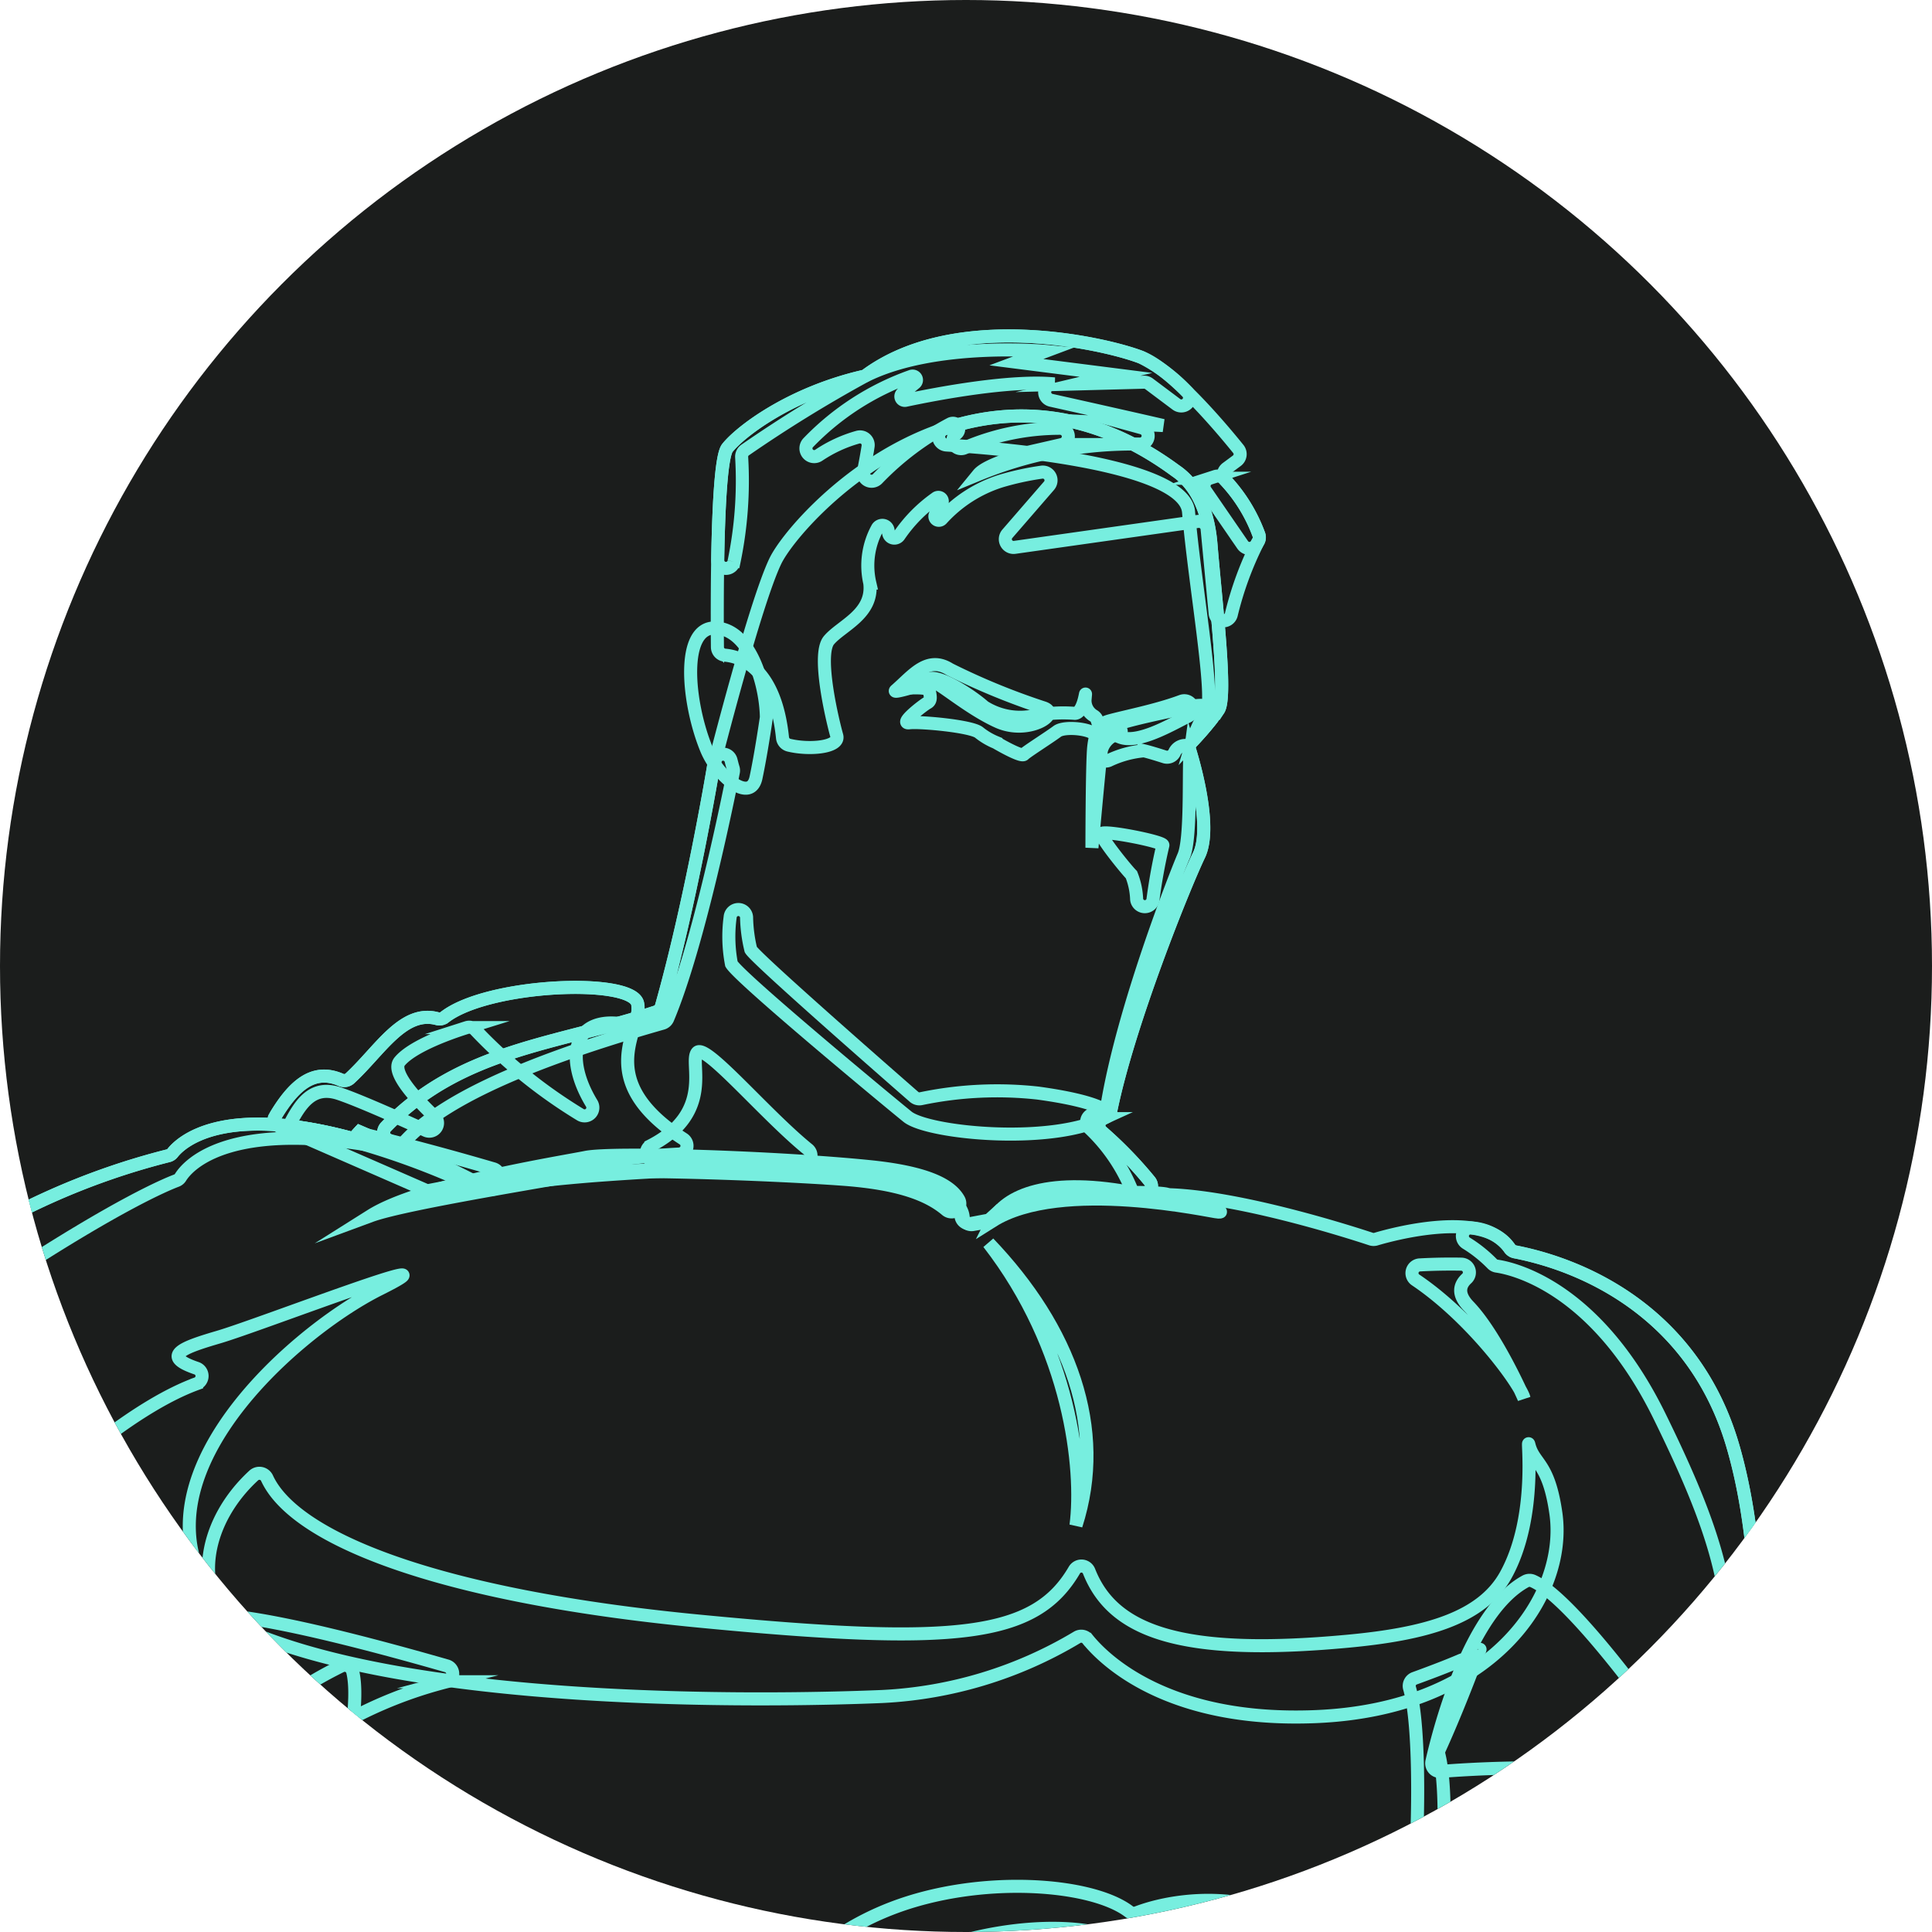 <svg xmlns="http://www.w3.org/2000/svg" xmlns:xlink="http://www.w3.org/1999/xlink" width="148" height="148" viewBox="0 0 148 148">
  <defs>
    <clipPath id="clip-path">
      <circle id="Ellipse_46" data-name="Ellipse 46" cx="74" cy="74" r="74" transform="translate(5395 2017)" fill="#1b1d1c"/>
    </clipPath>
  </defs>
  <g id="Icon_for_mobile" data-name="Icon for mobile" transform="translate(-5395 -2017)">
    <circle id="Ellipse_45" data-name="Ellipse 45" cx="74" cy="74" r="74" transform="translate(5395 2017)" fill="#1b1d1c"/>
    <g id="Mask_Group_10" data-name="Mask Group 10" clip-path="url(#clip-path)">
      <g id="Group_10575" data-name="Group 10575" transform="translate(5364.886 2042.734)">
        <path id="Path_1" data-name="Path 1" d="M583.776,420.955c-.692-11.6-8.134-20.941-8.653-22.326s-.519-12.634-1.384-20.422c-.757-6.816-5.756-11.113-6.993-12.08a.627.627,0,0,1-.243-.554c.193-2.125,1.068-13.6-1.591-22.672-2.9-9.882-10.991-13.725-16.691-14.833a.641.641,0,0,1-.412-.291c-1.964-2.978-9-1.047-10.231-.681a.625.625,0,0,1-.374-.007c-1.371-.454-9.868-3.2-15.429-3.395l-.169-.029c-.7-.281-10.422-.386-13.3,1.948a.611.611,0,0,1-.281.132l-1.324.233a.638.638,0,0,1-.739-.588c-.152-1.592-3.326-5.043-29.183-3.3-5.612.41-7.277.769-7.763.964a.618.618,0,0,1-.515-.013c-1.15-.589-5.167-2.621-8.771-4.169-.161.176-.322.353-.48.538-10.1-2.755-13.244.315-13.849,1.084a.6.6,0,0,1-.341.216,54.975,54.975,0,0,0-17.495,7.871c-8.682,5.995-11.419,17.729-11.871,29.511a.627.627,0,0,1-.252.474c-5.747,4.4-5.59,20.469-4.987,27.161a.6.6,0,0,1-.074.343,8.084,8.084,0,0,0-.615,5.592.621.621,0,0,1-.111.532c-1.041,1.363-6.009,8.529-7.313,22.689-1.334,14.484,2.559,19.037,3.236,19.711a.6.6,0,0,1,.148.23c.592,1.649,6.414,17.791,10.759,26.9a.586.586,0,0,1,.047.141c.57,2.841,1.209,5.473,1.872,7.88h0l0,.013c.063.227.126.449.189.672.041.143.081.286.121.428.064.221.128.438.191.655.04.134.079.267.118.4.066.219.131.438.2.653.035.114.069.227.105.34q.362,1.176.724,2.263c.021.064.043.131.064.2.073.218.146.431.218.643l.087.256c.073.21.145.417.218.622.026.074.052.146.078.22.075.211.149.421.224.626l.029.08q.382,1.05.746,1.985c.018.044.036.091.053.135.071.182.141.359.211.533.023.058.046.114.068.171.069.171.137.341.2.506.015.039.031.076.046.115q.344.839.656,1.557c.008.018.016.037.024.054.062.144.123.281.183.417l.055.124.166.372.056.123.158.348c.006.013.012.024.017.037q.256.556.468.992c.019.039.038.08.057.118l.1.21.056.113.092.184.044.088c.094.185.173.339.236.461.014.027.028.054.041.078l.039.076.036.066.021.041.024.046c.014.027.025.045.025.045s1.459,4.8,2.71,4.8,4.586-1.46,5.211-1.669,8.547-2.293,9.172-3.543c.507-1.012,2.38-1.752,3.074-2a.617.617,0,0,0,.371-.348c.2-.475.623-1.52.933-2.449.351-1.054-1.668-5.814-2.31-7.281a.624.624,0,0,1,.174-.736c.368-.3.986-.8,1.719-1.363.829-.633.786-5.735.428-6.167-.186-.225-.41-.478-.657-.749h0c-.109-.119-.224-.242-.341-.367l-.062-.066c-.1-.111-.211-.222-.321-.336l-.121-.125c-.1-.1-.194-.2-.295-.3l-.119-.121-.314-.318-.115-.115c-.112-.113-.226-.226-.34-.339l-.095-.095-.4-.4-.032-.031c-.679-.669-1.35-1.319-1.92-1.871-.018-.018-.035-.035-.054-.052l-.21-.2-.214-.209-.114-.111-.186-.182-.112-.11-.243-.241c-1.2-1.2-4.022-1.277-9.618-1.467a.633.633,0,0,1-.611-.675c.236-3.017-.43-4.419-2.045-9.63a.63.63,0,0,1,.021-.437c2.549-5.875,6.63-18.955,7.042-27.607.405-8.505-.764-14.256-2.933-19.355a.626.626,0,0,1,.2-.742c5.387-4.223,8.867-13.339,9.987-16.621a.627.627,0,0,1,1.106-.161,66.109,66.109,0,0,0,9.158,10.233c6.331,5.78,14.542,10.217,17.817,13.836a.622.622,0,0,1,.126.6c-1.335,4.382-2.585,15.475-.628,18.858a.644.644,0,0,1,.06.557c-2.311,6.134-3.658,16.844-3.82,18.185a.6.6,0,0,1-.093.257c-.119.185-.371.58-.719,1.141q2.837-.544,5.69-1.008l-.146.652c-1.906.315-3.808.647-5.7,1.013a.624.624,0,0,0-.42.29,86.944,86.944,0,0,0-6.8,13.588c-2.459,6.637-1.7,10.489-1.468,11.369a.612.612,0,0,1-.032.4c-.861,2-7.723,18.142-10.628,30.818a68.44,68.44,0,0,0-1.128,25.666c.282,2.256-.846,6.487-2.82,11.564-1.825,4.692-4.614,11.8-5.026,12.843a.6.6,0,0,1-.155.227,136.807,136.807,0,0,0-9.486,10.622c-7.333,8.743-7.9,13.82-5.642,26.512,2.246,12.638,11.765,4.023,30.78-.785a.632.632,0,0,0,.38-.269c4.075-6.366,4.843-19.212,4.932-21.015a.607.607,0,0,1,.148-.371,34.086,34.086,0,0,0,5.994-10.052.633.633,0,0,1,.279-.34c2.892-1.761,5.733-10.022,6.411-12.1a.625.625,0,0,1,.616-.435,4.872,4.872,0,0,0,2.638-.6c1.41-.847,1.128-3.385,4.795-9.589a114.027,114.027,0,0,0,13.217-31.153.608.608,0,0,1,.146-.268c8.762-9.354,12.99-21.175,13.4-22.353a.6.6,0,0,1,.107-.19c.379-.451,2.178-2.239,4.636,1.107a.655.655,0,0,1,.112.253c3.8,18.834,13.214,35.07,14.019,36.435a.569.569,0,0,1,.074.2A69.914,69.914,0,0,0,527.4,531.72a103.871,103.871,0,0,0,9.4,18.332.618.618,0,0,1,.059.583,17.774,17.774,0,0,0-.995,8.443,40.011,40.011,0,0,0,1.92,8.88.6.6,0,0,1,.031.3,159.887,159.887,0,0,1-3.361,16.2c-2.256,8.462-.847,9.025,5.64,22.846s24.82,3.667,27.641-12.692c2.782-16.133-2.667-25.682-6.335-31.623a.617.617,0,0,1-.055-.525c1.643-4.919-.55-11.329-.9-12.291a.579.579,0,0,1-.034-.255c.052-.638.266-3.575.271-8.439a.627.627,0,0,1,.085-.315c1.672-2.888,3.54-9.3,1.043-33.985a153.271,153.271,0,0,0-3.462-20.215.625.625,0,0,1,.767-.754c2.438.651,5.861,1.216,6.663,1.345a.621.621,0,0,1,.3.138c.559.47,2.774,2.268,3.678,1.966,1.027-.342,3.241-1.023,3.79-3.551a.527.527,0,0,1,.057-.152c2.793-4.891,3.854-20.083,3.936-21.312a.573.573,0,0,1,.027-.145,76.043,76.043,0,0,0,1.879-10.127.348.348,0,0,1,.006-.036C582.047,441.715,584.468,432.545,583.776,420.955Zm-25.386,46.38a6.965,6.965,0,0,0-4.213,2.523.631.631,0,0,1-1.075-.186c-3.073-8.214-6.42-14.577-9.244-17.933a.588.588,0,0,1-.133-.27c-.176-.877-.364-2.265-.553-3.972a.643.643,0,0,0-.387-.523,31.565,31.565,0,0,0-6.285-1.788c0-.186,0-.378.006-.57a44.859,44.859,0,0,1,4.375,1.071q.626.189,1.24.41a.626.626,0,0,0,.837-.65c-.637-6.483-1.248-15.845-1.453-21.035a.593.593,0,0,1,.062-.285c1.535-3.277-.889-15.44-3.36-21.366a.6.6,0,0,1-.011-.44c1.651-4.609,2.185-10.177,2.852-15.911a.629.629,0,0,1,1.209-.161,54.072,54.072,0,0,0,9.536,14.644.621.621,0,0,1,.089.719,24.962,24.962,0,0,0-2.549,12.074c.173,7.788,2.769,16.614,5.712,20.769a60.14,60.14,0,0,0,7.1,7.98.613.613,0,0,1,.191.382,155.749,155.749,0,0,1,1.015,18.127h0c0,.055,0,.11,0,.164a8.165,8.165,0,0,0-4.423,5.718A.605.605,0,0,1,558.39,467.334Z" transform="translate(-402.065 -257.906)" fill="none" stroke="#77eedf" stroke-miterlimit="10" stroke-width="1"/>
        <path id="Path_2" data-name="Path 2" d="M542.182,293.407a.64.64,0,0,1-.745-.585c-.172-1.579-3.3-4.952-28.186-3.076-5.413.44-7.018.806-7.487,1a.632.632,0,0,1-.535-.029c-1.071-.553-4.426-2.264-7.648-3.7a.633.633,0,0,1-.189-1.022c5.777-5.988,13.233-6.329,20.685-8.8a.64.64,0,0,0,.415-.431c2.248-7.975,3.9-17.813,3.992-18.373,0-.018.006-.033.011-.05.157-.618,3.176-12.457,4.723-15.68,1.589-3.31,15.221-18.3,30.663-6.923,1.006.678,2.429,2.2,2.708,5.633.363,4.45,1.244,11.636.582,12.668a22.244,22.244,0,0,1-2.071,2.49.622.622,0,0,0-.141.609c.4,1.307,1.7,5.979.715,8.035-1.139,2.373-5.419,12.947-6.775,19.651a.552.552,0,0,1-.289.385l-.31.161a.571.571,0,0,0-.142.947,31.362,31.362,0,0,1,3.734,3.838.635.635,0,0,1-.466,1.032c-4.328.2-9.243-.318-11.731,1.855a.537.537,0,0,1-.255.128Z" transform="translate(-437.709 -225.412)" fill="none" stroke="#77eedf" stroke-miterlimit="10" stroke-width="1"/>
        <path id="Path_3" data-name="Path 3" d="M541.381,318.009a.629.629,0,0,0,.4-1.116c-3.281-2.657-7.865-8.155-8.488-7.417-.638.757,1.358,4.585-3.546,7.127a.63.63,0,0,0,.272,1.19C534.687,317.918,538.957,317.981,541.381,318.009Z" transform="translate(-449.771 -254.582)" fill="none" stroke="#77eedf" stroke-miterlimit="10" stroke-width="1"/>
        <path id="Path_4" data-name="Path 4" d="M552.136,284.889l-.58.128a.628.628,0,0,0-.3,1.064,13.6,13.6,0,0,1,3.238,4.691.639.639,0,0,0,.619.428l.327-.013a.632.632,0,0,0,.462-1.026,31.352,31.352,0,0,0-3.67-3.784.629.629,0,0,1,.126-1.032l.256-.133a.557.557,0,0,0,.291-.385c1.355-6.7,5.635-17.277,6.775-19.651.953-1.986-.228-6.4-.669-7.879-.016.118-.031.235-.039.356-.093,1.386.092,6.284-.462,7.578-.545,1.27-4.63,11.578-5.882,19.148A.626.626,0,0,1,552.136,284.889ZM518.079,277.2c-7.451,2.472-14.906,2.817-20.683,8.8a.634.634,0,0,0,.194,1.024l.53.238a.636.636,0,0,0,.73-.158c2.456-2.68,7.879-5.663,19.714-9.037a.627.627,0,0,0,.411-.356c2.385-5.655,4.735-17.4,5.028-18.886a.618.618,0,0,0-.014-.3c-.037-.126-.1-.331-.162-.6a.632.632,0,0,0-1.224,0c-.056.219-.093.363-.107.418,0,.017-.007.032-.011.049-.093.56-1.743,10.4-3.992,18.373A.64.64,0,0,1,518.079,277.2Zm22.083-44.662a.632.632,0,0,0,.168,1.229c8.837.567,18.29,2.139,18.544,5.129.462,5.453,2.033,14.232,1.386,15.249a8.555,8.555,0,0,0-1.083,2.308,21.614,21.614,0,0,0,1.995-2.408c.662-1.032-.218-8.218-.582-12.668-.279-3.43-1.7-4.955-2.708-5.633C551.4,230.969,545.248,230.837,540.163,232.535Z" transform="translate(-437.711 -225.412)" fill="none" stroke="#77eedf" stroke-miterlimit="10" stroke-width="1"/>
        <path id="Path_5" data-name="Path 5" d="M415,422.072a50.519,50.519,0,0,0,1.956,4.91.631.631,0,0,1-1.044.682l-1.076-1.2a.62.62,0,0,1-.128-.621,6.829,6.829,0,0,1,.393-.888.617.617,0,0,0,.074-.347C415.112,423.866,415.052,423.01,415,422.072Z" transform="translate(-406.79 -296.789)" fill="none" stroke="#77eedf" stroke-miterlimit="10" stroke-width="1"/>
        <path id="Path_6" data-name="Path 6" d="M423,447.2c0,9.922-.386,12.263-.965,14.467a.631.631,0,0,1-1.141.184c-3.466-5.511-6.686-19.188-6.788-25.768-1.373,2.831-.224,7.828-.118,8.271a.678.678,0,0,1,.012.071c1.319,12.533,5.922,19.4,7.9,21.824a.629.629,0,0,0,1.11-.315C423.442,462.72,424.335,454.314,423,447.2Z" transform="translate(-406.325 -302.037)" fill="none" stroke="#77eedf" stroke-miterlimit="10" stroke-width="1"/>
        <path id="Path_7" data-name="Path 7" d="M561.476,267.088c-.811.1,1.071-1.361,1.39-1.528s.21-.549.154-.877-1.016-.268-1.6-.264.745-.552,1.654-.723,3.214,1.35,4.128,2.166a5.156,5.156,0,0,0,3.852.687,11.439,11.439,0,0,1,3.1-.184c.748,0,.894-2.307.795-1.155a1.36,1.36,0,0,0,.657,1.346.611.611,0,0,1,.274.38,1.483,1.483,0,0,0,.42.674c1.439-.721,5.549-1.459,6.67-1.74a3.1,3.1,0,0,1,1.3-.083.632.632,0,0,1,.374,1.016c-.76.959-1.793,2.032-1.793,2.032l0,.02a.9.9,0,0,0-1.06.513.626.626,0,0,1-.759.327c-.5-.159-1.171-.368-1.575-.461a7.822,7.822,0,0,0-2.7.741.63.63,0,0,1-.862-.525c-.041-.426-.081-.918-.084-1.233,0-.657-2.411-.916-3-.474s-2.341,1.548-2.555,1.769-2.143-.917-2.143-.917a5.289,5.289,0,0,1-1.288-.759C566.244,267.346,562.287,266.988,561.476,267.088Z" transform="translate(-461.707 -237.453)" fill="none" stroke="#77eedf" stroke-miterlimit="10" stroke-width="1"/>
        <path id="Path_8" data-name="Path 8" d="M664.265,415.891c-4.874-7.214-6.284-10.234-5.082-11.106a.642.642,0,0,0,.27-.544c-1.046-23.594-7.778-30.763-10.069-32.332a.641.641,0,0,1-.272-.626c1.578-10.137.7-14.95-4.651-25.851-4.879-9.945-11.249-11.329-12.473-11.507a.6.6,0,0,1-.352-.181,10.389,10.389,0,0,0-1.979-1.58A.631.631,0,0,1,630.07,331a3.978,3.978,0,0,1,2.889,1.537.642.642,0,0,0,.412.291c5.7,1.108,13.795,4.952,16.691,14.833,2.659,9.072,1.784,20.547,1.591,22.672a.627.627,0,0,0,.243.554c1.237.968,6.236,5.264,6.993,12.08.866,7.788.866,19.038,1.385,20.422s7.961,10.73,8.653,22.326S667.2,446.478,664.6,459.1a.327.327,0,0,0-.006.036c-1.21,8.291-1.9,10.192-1.9,10.192,2.449-21.33,4.82-42.491,5.088-44.879a.573.573,0,0,1,.125-.306C668.174,423.82,668.6,422.311,664.265,415.891Z" transform="translate(-487.215 -262.669)" fill="none" stroke="#77eedf" stroke-miterlimit="10" stroke-width="1"/>
        <path id="Path_9" data-name="Path 9" d="M409.765,391.66a8.084,8.084,0,0,1,.615-5.592.6.6,0,0,0,.074-.343c-.6-6.693-.76-22.759,4.987-27.161a.627.627,0,0,0,.252-.474c.452-11.783,3.189-23.517,11.871-29.511a54.975,54.975,0,0,1,17.495-7.871.6.6,0,0,0,.341-.216c.605-.769,3.748-3.84,13.849-1.084.159-.185.32-.362.48-.538,1.138.488,2.315,1.024,3.431,1.549-13.293-2.9-16.589,1.036-17.153,1.939a.606.606,0,0,1-.3.25c-.855.322-4.477,1.847-12.719,7.223-9.5,6.2-16.344,16.489-14.235,29.862a.621.621,0,0,1-.233.588c-6.4,5.031-6.748,16.285-5.218,28.575a.63.63,0,0,1-1.09.5c-2.961-3.229-1.447,3.214-2.355,9.843a.631.631,0,0,1-.021.1c-5.817,19.7-2.332,33.183-2.084,34.09a.547.547,0,0,0,.034.092c.275.587,3.321,7.1,7.693,16.843a31.151,31.151,0,0,1,2.845,13.963.632.632,0,0,1-1.248.122q-.279-1.243-.541-2.546a.576.576,0,0,0-.047-.14c-4.345-9.105-10.167-25.248-10.759-26.9a.6.6,0,0,0-.148-.23c-.677-.674-4.57-5.227-3.236-19.711,1.3-14.16,6.272-21.326,7.313-22.689A.621.621,0,0,0,409.765,391.66Z" transform="translate(-402.065 -257.906)" fill="none" stroke="#77eedf" stroke-miterlimit="10" stroke-width="1"/>
        <path id="Path_10" data-name="Path 10" d="M578.976,362.771c.9,6.326-4.877,15.008-18.384,15.571-11.4.475-16.249-4.393-17.487-5.925a.623.623,0,0,0-.817-.141,32.074,32.074,0,0,1-14.916,4.526c-8.981.374-36.8.787-49.783-5.54a.687.687,0,0,1-.183-.128c-2.733-2.674-2.012-7.727,1.811-11.255a.643.643,0,0,1,1.018.179c2.086,4.594,12.892,9.019,33.089,10.968,19.78,1.909,25.754,1.249,28.766-3.908a.625.625,0,0,1,1.123.089c1.818,4.607,7.018,6.555,19.829,5.359,5.949-.555,10.261-1.749,12.1-5.073,2.508-4.536,1.555-10.841,1.772-9.975C577.287,359.02,578.412,358.832,578.976,362.771Z" transform="translate(-429.674 -272.576)" fill="none" stroke="#77eedf" stroke-miterlimit="10" stroke-width="1"/>
        <path id="Path_11" data-name="Path 11" d="M460.275,364.4a18.641,18.641,0,0,0-3.977,2.65.6.6,0,0,1-.436.151c-1.655-.082-11.241-.256-19.169,6.043a.633.633,0,0,1-.98-.242,60.832,60.832,0,0,0-5.88-10.029.628.628,0,0,1,.479-.994,18.73,18.73,0,0,0,12.105-5.643c5.53-5.371,10.926-9.678,15.181-11.24a.629.629,0,0,0-.009-1.188c-2.826-.957-.949-1.609,1.712-2.391,3.189-.938,19.449-7.238,12.321-3.674-6.969,3.484-21.08,16.008-11.166,25.534A.629.629,0,0,1,460.275,364.4Z" transform="translate(-412.423 -264.83)" fill="none" stroke="#77eedf" stroke-miterlimit="10" stroke-width="1"/>
        <path id="Path_12" data-name="Path 12" d="M436.6,388c-1.017.654-5.371,4.26-6.318,18.525a.631.631,0,0,0,1.254.135c1.206-8.1,3.086-12.555,8.684-17.531a.63.63,0,0,0-.452-1.1,15.606,15.606,0,0,1-2.75-.121A.61.61,0,0,0,436.6,388Z" transform="translate(-412.635 -283.99)" fill="none" stroke="#77eedf" stroke-miterlimit="10" stroke-width="1"/>
        <path id="Path_13" data-name="Path 13" d="M425.116,441.461c.323-1.291,1.9,1.448,2.807-.4a.629.629,0,0,1,1.077-.083c3.047,4.176,9.845,2.26,14.792-.593a.631.631,0,0,1,.833.912,20.452,20.452,0,0,1-3.889,4.2.842.842,0,0,1-.1.067,15.045,15.045,0,0,1-2.576,1.146c-4.5,1.5-4.877,13.319-6.94,12.193-1.869-1.019-1.738-8.656-1.7-10.087a.61.61,0,0,0-.139-.41C428.492,447.441,424.78,442.8,425.116,441.461Z" transform="translate(-410.693 -303.617)" fill="none" stroke="#77eedf" stroke-miterlimit="10" stroke-width="1"/>
        <path id="Path_14" data-name="Path 14" d="M433.98,481.818a70.317,70.317,0,0,0,2.4,27.486C436.537,502.912,433.98,497.639,433.98,481.818Z" transform="translate(-413.868 -319.171)" fill="none" stroke="#77eedf" stroke-miterlimit="10" stroke-width="1"/>
        <path id="Path_15" data-name="Path 15" d="M625.823,382.661l.006-.007C625.844,382.608,625.839,382.62,625.823,382.661Zm-7.373,44.113c-.017-.041-.034-.084-.052-.124,1.974-5.359,2.392-12.05,3.257-18.8.129.426.272.849.421,1.271.856-7.318,1.437-15.068.612-18.428a.615.615,0,0,1,.036-.407c.987-2.172,1.912-4.512,2.493-6.025a.629.629,0,0,0-.836-.8c-1.155.5-2.713,1.077-3.552,1.382a.621.621,0,0,0-.39.759c1.39,4.765.625,26.48-4.046,41.669a.629.629,0,0,0,1.072.6Z" transform="translate(-482.347 -282.011)" fill="none" stroke="#77eedf" stroke-miterlimit="10" stroke-width="1"/>
        <path id="Path_16" data-name="Path 16" d="M460.865,383.351a.628.628,0,0,1,.205-1.071c1.578-.534,4.735-1.634,9.518-3.441-4.9,1.839-5.106,5.443-5.114,5.734v.036a55.629,55.629,0,0,1-1.285,13.921c-2.3,8.962-3.743,10.778-6.312,15.587a.691.691,0,0,1-.036.059c-2.526,3.774-4.193,4.454-4.193,4.454s3.641-3.3,8.31-16.779C464.553,394.36,464.269,386.344,460.865,383.351Z" transform="translate(-421.39 -280.593)" fill="none" stroke="#77eedf" stroke-miterlimit="10" stroke-width="1"/>
        <path id="Path_17" data-name="Path 17" d="M650.9,426.325c-.642,1.5-1.283,9.2-2.567,9.414-1.124.187-3.887-7.659-4.558-9.618a.629.629,0,0,0-.585-.426c-2.093-.044-11.339-1.4-19.792-20.969a.64.64,0,0,1-.018-.453,14.441,14.441,0,0,0,.513-2.048.63.63,0,0,1,1.223-.089c1.852,5.7,7.037,16.45,20.814,22.995a.654.654,0,0,0,.535.009,8.139,8.139,0,0,0,4.164-3.4.59.59,0,0,0,.064-.243c.08-1.582.778-18.275-4.615-30.678a.643.643,0,0,0-.315-.328c-5.591-2.629-17.128-1.934-20.335-1.68a.626.626,0,0,1-.661-.767c.633-2.759,2.938-11.5,7.181-13.8a.641.641,0,0,1,.572-.009c2.456,1.113,7.139,7.25,9.118,9.948a.63.63,0,0,0,1.135-.3,20.993,20.993,0,0,0,.116-2.453.444.444,0,0,1,.878-.084,42.344,42.344,0,0,1,.7,4.731.607.607,0,0,0,.213.418,1.831,1.831,0,0,0,2.52.178.632.632,0,0,1,1.08.457c-.09,2.647.271,3.248.271,3.248s5.032,16.5,4.359,28.234a.63.63,0,0,0,.884.6,3.283,3.283,0,0,1,1.817-.383A10.66,10.66,0,0,0,650.9,426.325Z" transform="translate(-484.961 -278.845)" fill="none" stroke="#77eedf" stroke-miterlimit="10" stroke-width="1"/>
        <path id="Path_18" data-name="Path 18" d="M672.535,487.859s6.418-15.19-3.424-28.241C673.391,465.18,679.81,475.45,672.535,487.859Z" transform="translate(-502.107 -310.855)" fill="none" stroke="#77eedf" stroke-miterlimit="10" stroke-width="1"/>
        <path id="Path_19" data-name="Path 19" d="M690.506,476.118a27.088,27.088,0,0,0-1.534-3.075.631.631,0,0,0-1.141.525,42.45,42.45,0,0,1,1.809,6.857.629.629,0,0,0,1.248-.126q-.027-.737-.072-1.487c-.051-.856-.143-1.7-.262-2.525A.724.724,0,0,0,690.506,476.118Z" transform="translate(-509.104 -315.764)" fill="none" stroke="#77eedf" stroke-miterlimit="10" stroke-width="1"/>
        <path id="Path_20" data-name="Path 20" d="M667.419,518.4a16.837,16.837,0,0,1-3.687-2.411.63.63,0,0,0-.845.933c1.5,1.5,2.865,2.675,3.679,3.35a.629.629,0,0,0,1.013-.344l.191-.81A.624.624,0,0,0,667.419,518.4Z" transform="translate(-499.702 -331.914)" fill="none" stroke="#77eedf" stroke-miterlimit="10" stroke-width="1"/>
        <path id="Path_21" data-name="Path 21" d="M666.155,528.63l-.9,3.419a.631.631,0,0,1-1.24-.139l-.283-8.317-.408,13.685a.631.631,0,0,0,.63.65h.757a.632.632,0,0,0,.619-.51l1.686-8.591A.443.443,0,0,0,666.155,528.63Z" transform="translate(-499.94 -334.821)" fill="none" stroke="#77eedf" stroke-miterlimit="10" stroke-width="1"/>
        <path id="Path_22" data-name="Path 22" d="M578.01,354.482c.558-4.326-.418-13.539-6.7-21.634C577.592,339.408,580.383,347.085,578.01,354.482Z" transform="translate(-465.469 -263.363)" fill="none" stroke="#77eedf" stroke-miterlimit="10" stroke-width="1"/>
        <path id="Path_23" data-name="Path 23" d="M500.1,323.208a.621.621,0,0,1-.423-.042,58.981,58.981,0,0,0-14.723-4.724,32.015,32.015,0,0,1,5.348,1.025c.129-.151.266-.293.4-.442,3.98.931,7.95,2.049,10.322,2.743a.63.63,0,0,1-.026,1.217Z" transform="translate(-433.118 -257.967)" fill="none" stroke="#77eedf" stroke-miterlimit="10" stroke-width="1"/>
        <path id="Path_24" data-name="Path 24" d="M608.055,449.449c-.7,3.015-1.7,6.263-3.061,8.241a.629.629,0,0,0-.034.682c2.186,3.685,6.7,13.58,3.573,20.982a.641.641,0,0,0,.116.675c1.3,1.5-.308,6.392-5.138,13.125a.633.633,0,0,1-1.089-.633c3.862-8.37,5.062-8.721,4-13.08a.616.616,0,0,1,0-.308c.789-2.967,1.336-13.183-3.358-18.682a.63.63,0,0,1-.146-.315c-.509-3.433,1.576-5.711,3.939-11.078A.631.631,0,0,1,608.055,449.449Z" transform="translate(-477.1 -306.757)" fill="none" stroke="#77eedf" stroke-miterlimit="10" stroke-width="1"/>
        <path id="Path_25" data-name="Path 25" d="M586.3,440.2c.056,5.224-.23,11.516-1.362,14.841a.607.607,0,0,0,0,.393c2.095,6.3,4.374,14.029,1.705,20.635a.619.619,0,0,0-.043.271c.426,6.22.421,9.68-.344,12.967a.631.631,0,0,1-1.245-.175,104.286,104.286,0,0,0-.375-13.341.657.657,0,0,1,.006-.164c.167-1.021,1.749-11.475-1.9-20.609a.624.624,0,0,1-.039-.308c.8-6.383,1.7-10.6,2.352-14.607A.63.63,0,0,1,586.3,440.2Z" transform="translate(-469.733 -303.345)" fill="none" stroke="#77eedf" stroke-miterlimit="10" stroke-width="1"/>
        <path id="Path_26" data-name="Path 26" d="M544.047,430.287c-.241,5.257-.641,16.442,3.269,21.995a.608.608,0,0,1,.093.525c-1.586,5.5-2.963,13.409-.952,19.183a.6.6,0,0,1,.021.315,24.364,24.364,0,0,0,.313,10.706.63.63,0,0,1-1.209.35,30.158,30.158,0,0,1-2.019-12.764.552.552,0,0,0-.018-.178c-1.547-5.879.4-14.322.961-17.777a.612.612,0,0,0-.143-.5c-3.068-3.576-6.68-8.363-6.68-12.209,0-1.427,3.323-6.982,5.2-10.007A.63.63,0,0,1,544.047,430.287Z" transform="translate(-452.87 -299.619)" fill="none" stroke="#77eedf" stroke-miterlimit="10" stroke-width="1"/>
        <path id="Path_27" data-name="Path 27" d="M582.573,462.7c-2.752-1.083-6.15-1.6-8.638-.075a.66.66,0,0,1-.7-.006c-3.306-2.1-11.777-2.917-17.916-.064a.632.632,0,0,0,.354,1.2c11.456-1.558,17.343.592,18.566,1.118a.616.616,0,0,0,.493,0,14.886,14.886,0,0,1,7.511-.96A.632.632,0,0,0,582.573,462.7Z" transform="translate(-459.339 -311.266)" fill="none" stroke="#77eedf" stroke-miterlimit="10" stroke-width="1"/>
        <path id="Path_28" data-name="Path 28" d="M587.584,494.935c-3.43-.442-9.174-.648-12.177.294a.594.594,0,0,1-.386,0,46.162,46.162,0,0,0-18.245-1.875.631.631,0,0,1-.246-1.232c6.276-1.969,15.141-1.569,19.074,1.083a.625.625,0,0,0,.6.059,14.664,14.664,0,0,1,11.768.5A.632.632,0,0,1,587.584,494.935Z" transform="translate(-459.763 -322.567)" fill="none" stroke="#77eedf" stroke-miterlimit="10" stroke-width="1"/>
        <path id="Path_29" data-name="Path 29" d="M494.245,431.852c-3.309-3.33-15.372-8.493-27.669-24.536a.635.635,0,0,1-.078-.635c3.5-8.148,4.473-16.367,15.923-22.038a.631.631,0,0,1,.891.4c1.079,4.372-3.525,17.856-1.879,20.2,8.05,11.448,15.376,13.912,17.093,14.351a.62.62,0,0,1,.453.47,10.582,10.582,0,0,0,5.545,7.1.628.628,0,0,1-.135,1.178,36.79,36.79,0,0,0-9.409,3.617A.614.614,0,0,1,494.245,431.852Z" transform="translate(-426.184 -282.742)" fill="none" stroke="#77eedf" stroke-miterlimit="10" stroke-width="1"/>
        <path id="Path_30" data-name="Path 30" d="M509.89,490.172a5.385,5.385,0,0,1-.488-1.214.633.633,0,0,1,.789-.779,25.535,25.535,0,0,0,3.63.782.629.629,0,0,1,.091,1.227,41.222,41.222,0,0,0-4.326,1.577c.119-.356.241-.7.366-1.033A.651.651,0,0,0,509.89,490.172Z" transform="translate(-442.267 -321.544)" fill="none" stroke="#77eedf" stroke-miterlimit="10" stroke-width="1"/>
        <path id="Path_31" data-name="Path 31" d="M631.761,345.717c-.235-1.019-3.948-6.141-8.3-9.07a.629.629,0,0,1,.31-1.153c1.207-.066,2.3-.074,3.192-.057a.632.632,0,0,1,.394,1.111c-.527.492-.721,1.183.165,2.106C629.642,340.86,631.761,345.717,631.761,345.717Z" transform="translate(-484.9 -264.33)" fill="none" stroke="#77eedf" stroke-miterlimit="10" stroke-width="1"/>
        <path id="Path_32" data-name="Path 32" d="M512.828,417.149s-5.757,3.59-6,12.009a.627.627,0,0,1-1.065.435C504.136,427.893,503.356,423.323,512.828,417.149Z" transform="translate(-440.539 -294.945)" fill="none" stroke="#77eedf" stroke-miterlimit="10" stroke-width="1"/>
        <path id="Path_33" data-name="Path 33" d="M505.593,411.229s-5.758,3.59-6,12.008a.627.627,0,0,1-1.065.435C496.9,421.972,496.121,417.4,505.593,411.229Z" transform="translate(-437.829 -292.727)" fill="none" stroke="#77eedf" stroke-miterlimit="10" stroke-width="1"/>
        <path id="Path_34" data-name="Path 34" d="M499.8,408.051a12.389,12.389,0,0,0-6.576,8.851.632.632,0,0,1-1.186.151C491.146,415.268,491.634,411.62,499.8,408.051Z" transform="translate(-435.65 -291.536)" fill="none" stroke="#77eedf" stroke-miterlimit="10" stroke-width="1"/>
        <path id="Path_35" data-name="Path 35" d="M463.484,572.865l1.408-1.819a.63.63,0,0,0,.1-.593c-.568-1.636-3.131-8.931-3.6-9a25.755,25.755,0,0,0-4.011,1.061.614.614,0,0,0-.355.291c-.375.675-1.457,2.715-1.015,2.967.405.233,2.093-.111,2.867-.286a.615.615,0,0,0,.463-.438,4.548,4.548,0,0,1,.611-1.321,5.713,5.713,0,0,0,.019,1.915.63.63,0,0,1-.792.742,4.618,4.618,0,0,0-1.577-.155,5.3,5.3,0,0,0-1.864.356.628.628,0,0,1-.842-.775c.76-2.315,2.36-6.207,5.131-8.828a28.834,28.834,0,0,0-1.579,3.084.629.629,0,0,0,.846.822,8.767,8.767,0,0,1,2.325-.875c.31.044,1.186,1.585,1.864,2.862-.288.253-.457.42-.457.42s2.919,6.463,2.5,7.713c-.31.93-.735,1.974-.933,2.45a.613.613,0,0,1-.367.347,10.844,10.844,0,0,0-1.737.786.6.6,0,0,1-.226.079c-2.249.3-5.544.756-8.21,1.232a.631.631,0,0,1-.363-1.2,20.354,20.354,0,0,1,9.263-1.6A.627.627,0,0,0,463.484,572.865Z" transform="translate(-421.262 -347.33)" fill="none" stroke="#77eedf" stroke-miterlimit="10" stroke-width="1"/>
        <path id="Path_36" data-name="Path 36" d="M660.616,569.765s.355-2.479-3.827-7.94a.631.631,0,0,0-1.012,0c-.813,1.165-2.9,2.664-4.888,2.032a.662.662,0,0,0-.44.009c-2.411.96-2.939,1.111-4.2,2.057-1.3.976-1.82,2.016-2.8.325.066.911.39,2.471,2.081,1.236a17.6,17.6,0,0,1,4.967-2.812.641.641,0,0,1,.344,0,5.4,5.4,0,0,0,4.936-1.33.623.623,0,0,1,.865.043A17.137,17.137,0,0,1,660.616,569.765Z" transform="translate(-492.494 -349.049)" fill="none" stroke="#77eedf" stroke-miterlimit="10" stroke-width="1"/>
        <path id="Path_37" data-name="Path 37" d="M665.82,568.434c0,.974,2.6,6.177-4.486,1.69a18.116,18.116,0,0,1,3.7,2.841.631.631,0,0,0,1.108-.274,2.226,2.226,0,0,1,.662-1.208.617.617,0,0,0,.14-.687C666.511,569.766,665.82,568.434,665.82,568.434Z" transform="translate(-499.194 -351.62)" fill="none" stroke="#77eedf" stroke-miterlimit="10" stroke-width="1"/>
        <path id="Path_38" data-name="Path 38" d="M659.194,580.337s-.185-.028-.5-.081a15.067,15.067,0,0,1-1.965-2.364.591.591,0,0,0-.117-.129c-2.011-1.627-5.84-6.069-5.636-6.748.175-.581,1.874-3.768,2.393-4.735a.624.624,0,0,1,.465-.324l.647-.093s-2.473,4.466-2.4,5.565c.066,1.038,4.911,5.753,5.448,6.273a.567.567,0,0,1,.087.106l1.741,2.662C659.253,580.388,659.194,580.337,659.194,580.337Z" transform="translate(-495.31 -350.657)" fill="none" stroke="#77eedf" stroke-miterlimit="10" stroke-width="1"/>
        <path id="Path_39" data-name="Path 39" d="M444.4,585.847c-.625.209-3.961,1.668-5.211,1.668-1.171,0-2.523-4.2-2.692-4.738a.6.6,0,0,0-.045-.107,66.077,66.077,0,0,1-3.311-7.478.631.631,0,0,1,1.143-.529c2.929,5.446,5.67,9.469,5.867,9.9.419.77,1.925.858,3.461.07a.623.623,0,0,1,.276-.069,5.765,5.765,0,0,0,.587-.049.631.631,0,0,1,.243,1.233C444.563,585.8,444.454,585.829,444.4,585.847Z" transform="translate(-413.689 -353.829)" fill="none" stroke="#77eedf" stroke-miterlimit="10" stroke-width="1"/>
        <path id="Path_40" data-name="Path 40" d="M445.92,582.192s-.943-2.2-1.677-3.772C445.605,579.677,446.653,580.62,445.92,582.192Z" transform="translate(-417.866 -355.361)" fill="none" stroke="#77eedf" stroke-miterlimit="10" stroke-width="1"/>
        <path id="Path_41" data-name="Path 41" d="M577.461,243.069a25.637,25.637,0,0,1,2.046-5.56.647.647,0,0,0,.052-.573,12.524,12.524,0,0,0-2.533-4.12.627.627,0,0,1,.081-.941l.772-.572a.628.628,0,0,0,.118-.9c-1.245-1.545-5.075-6.122-7.469-7.039-2.877-1.1-14.184-3.637-21.028,1.378a.587.587,0,0,1-.213.1c-5.693,1.318-9.478,4.27-10.432,5.481-.841,1.068-.789,12.439-.763,15.252a.623.623,0,0,0,.57.62c1.181.1,3.853.917,4.417,6.333a.643.643,0,0,0,.483.56c1.568.384,3.926.171,3.672-.723-.281-.984-1.551-6.182-.6-7.314s3.42-1.992,3.13-4.384a5.946,5.946,0,0,1,.59-4.213.443.443,0,0,1,.811.176c.015.091.031.174.049.251a.442.442,0,0,0,.8.15,11.313,11.313,0,0,1,2.814-2.856.3.3,0,0,1,.439.4c-.191.311-.35.595-.482.851a.3.3,0,0,0,.488.34,10.285,10.285,0,0,1,4.547-2.913,21.447,21.447,0,0,1,3.116-.678.631.631,0,0,1,.558,1.039l-3.193,3.684a.631.631,0,0,0,.565,1.038l14.021-1.985a.63.63,0,0,1,.716.565l.613,6.445A.63.63,0,0,0,577.461,243.069Z" transform="translate(-453.02 -221.74)" fill="none" stroke="#77eedf" stroke-miterlimit="10" stroke-width="1"/>
        <path id="Path_42" data-name="Path 42" d="M540.613,264.408a.629.629,0,0,0,.006-.109c-.051-2.552-1.265-6.694-3.906-6.786-2.662-.092-2.159,5.683-.687,9.278.9,2.187,3.389,4.153,3.8,2.187C540.208,267.174,540.557,264.79,540.613,264.408Z" transform="translate(-451.798 -235.141)" fill="none" stroke="#77eedf" stroke-miterlimit="10" stroke-width="1"/>
        <path id="Path_43" data-name="Path 43" d="M540.872,292.588a.631.631,0,0,0-1.259,0,11.1,11.1,0,0,0,.1,3.583c.645,1.088,11.88,10.4,13.485,11.7s11.561,2.255,15.511-.134l-.293-.29s-.643-.76-5.224-1.385a28.524,28.524,0,0,0-8.956.429.623.623,0,0,1-.54-.143c-1.717-1.5-12.1-10.577-12.5-11.275A11.4,11.4,0,0,1,540.872,292.588Z" transform="translate(-453.567 -248.061)" fill="none" stroke="#77eedf" stroke-miterlimit="10" stroke-width="1"/>
        <path id="Path_44" data-name="Path 44" d="M582.647,422.074c-1.327-3.595-5.062-8.36-14.049-5.755a.625.625,0,0,1-.6-.136c-3.294-3.052-24.58-2.049-31.568,16.936a.6.6,0,0,1-.078.148l-.942,1.286a.63.63,0,0,1-1.126-.506c1.163-5.221,4.888-16.55,15.771-20.721,6.673-2.558,15.22-1.954,18.138.259a.6.6,0,0,0,.582.093c5.345-2.034,15.9-1.454,15.086,8.232A.63.63,0,0,1,582.647,422.074Z" transform="translate(-451.592 -292.885)" fill="none" stroke="#77eedf" stroke-miterlimit="10" stroke-width="1"/>
        <path id="Path_45" data-name="Path 45" d="M571.268,265.321a52.77,52.77,0,0,1-7.207-2.956c-1.711-1.081-2.848.49-4.14,1.608-.317.275,1.618-.33,2.762-.672.371-.111,2.782,2.056,5.078,3.079S572.6,265.8,571.268,265.321Z" transform="translate(-461.189 -236.823)" fill="none" stroke="#77eedf" stroke-miterlimit="10" stroke-width="1"/>
        <path id="Path_46" data-name="Path 46" d="M585.434,269.355a.643.643,0,0,0-.522.038c-.47.257-.691.68-.8,1.629-.134,1.114-.14,7.746-.14,7.746s.529-5.861.664-6.975a1.779,1.779,0,0,1,1.359-1.752C586.584,269.822,585.851,269.5,585.434,269.355Z" transform="translate(-470.21 -239.563)" fill="none" stroke="#77eedf" stroke-miterlimit="10" stroke-width="1"/>
        <path id="Path_47" data-name="Path 47" d="M591.771,267.616a.629.629,0,0,0-.468-1.165l-.087.031c-1.849.686-4.294,1.161-5.428,1.475s-.592.706.787,1.25,3.909-.951,5.159-1.572Z" transform="translate(-470.663 -238.474)" fill="none" stroke="#77eedf" stroke-miterlimit="10" stroke-width="1"/>
        <path id="Path_48" data-name="Path 48" d="M646.746,581.036a.556.556,0,0,1-.176-.183c-1.748-2.741-4.945-5.785-4.6-6.639.07-.176.162-.411.264-.672a2.906,2.906,0,0,1,1.742.767.621.621,0,0,0,.732.064c.535-.392,1.992-.043,3.963.871a.636.636,0,0,0,.854-.35c1.216-2.974,9.222,5.453,12.1,8.62a.623.623,0,0,1-.11.943,8.107,8.107,0,0,1-1.887.834c-.9.3-3.119-1.5-3.678-1.966a.608.608,0,0,0-.3-.138C654.519,583.007,648.232,581.967,646.746,581.036Z" transform="translate(-491.929 -353.534)" fill="none" stroke="#77eedf" stroke-miterlimit="10" stroke-width="1"/>
        <path id="Path_49" data-name="Path 49" d="M470.254,399.484c3.242-5.087,9.935-13.062,21.249-15.952a.63.63,0,0,0,.008-1.215c-14.469-4.153-17.8-3.967-18.43-3.842a.581.581,0,0,0-.205.083c-.532.336-3.768,2.485-3.34,4.765.4,2.113,1.467,6.925-.425,15.679A.63.63,0,0,0,470.254,399.484Z" transform="translate(-427.176 -280.438)" fill="none" stroke="#77eedf" stroke-miterlimit="10" stroke-width="1"/>
        <path id="Path_50" data-name="Path 50" d="M536.029,518.527l.051,0c9.23-.346,18.406,0,27.62.532,2.881.167,5.945.346,8.972.784a.672.672,0,0,1,.2.063c2.485,1.252,4.872,2.573,6.453,3.469a.631.631,0,0,1-.273,1.178c-2.44.161-6.258.633-7.753,2.009a.608.608,0,0,0-.184.432l-.73,23.341a.627.627,0,0,1-.611.61c-1.193.035-3.937.61-5.866,4.841a.626.626,0,0,1-.343.327c-3.917,1.5-9.207,5.041-11.138,13.892a.63.63,0,0,1-1.214.07A106.183,106.183,0,0,1,548,558.028a.656.656,0,0,0-.111-.253c-2.459-3.347-4.259-1.558-4.637-1.107a.6.6,0,0,0-.107.189,68.147,68.147,0,0,1-4.406,9.691.631.631,0,0,1-1.176-.212c-.525-3.391-1.858-6.813-4.922-8.365a.632.632,0,0,1-.357-.615c.941-11.278-.34-24.868-4.328-29.106-3.665-3.893-17.3-2.592-23.57-1.752a.63.63,0,0,1-.462-1.129C508.257,522.27,522.515,520.007,536.029,518.527Z" transform="translate(-440.128 -332.87)" fill="none" stroke="#77eedf" stroke-miterlimit="10" stroke-width="1"/>
        <path id="Path_51" data-name="Path 51" d="M432.2,681.276c.036.2.079.385.12.578.233.053.444.094.629.128a.628.628,0,0,0,.732-.688,38.311,38.311,0,0,1,1.169-13.5c1.554-5.751,6.841-13.764,10.179-19.427a.631.631,0,0,0-1.011-.743c-1.464,1.623-3.476,3.925-6.177,7.145C430.508,663.506,429.944,668.584,432.2,681.276Zm20.308-50.2c-.512,1.316-1.1,2.822-1.689,4.331a.631.631,0,0,0,1.139.536c2.406-4.361,4.8-8.926,6.271-11.12a.614.614,0,0,0,.1-.363c-.807-28.334,5.611-47.978,11.716-59.341a.616.616,0,0,0-.121-.744c-.992-.944-1.542-2.939-1.835-5.179a.63.63,0,0,0-1.255.06,11.77,11.77,0,0,0,.275,3.356.645.645,0,0,1-.028.415c-.861,2-7.723,18.141-10.628,30.818a68.439,68.439,0,0,0-1.128,25.666C455.61,621.764,454.482,625.995,452.508,631.072Z" transform="translate(-412.916 -347.951)" fill="none" stroke="#77eedf" stroke-miterlimit="10" stroke-width="1"/>
        <path id="Path_52" data-name="Path 52" d="M631.744,539a.63.63,0,0,1,1.133-.541c5.931,10.08,12.807,29.833,14.957,51.089,2.5,24.686.628,31.1-1.043,33.985a.628.628,0,0,0-.085.315c0,4.864-.219,7.8-.271,8.439a.578.578,0,0,0,.034.255c.349.962,2.542,7.373.9,12.291a.616.616,0,0,0,.055.525c3.667,5.941,9.116,15.49,6.335,31.623h0a27.951,27.951,0,0,1-2.194-1.82.63.63,0,0,1-.178-.614c1.308-5.513-.41-21.091-4.7-27.256a.612.612,0,0,1-.109-.33c-.24-7.3-.7-12.324-.735-12.684,0-.014,0-.027,0-.041-.012-.514-.241-10.408,0-11.132.248-.743,2.231-11.9,0-29.494C643.806,577.571,638.362,556.564,631.744,539Z" transform="translate(-488.091 -340.272)" fill="none" stroke="#77eedf" stroke-miterlimit="10" stroke-width="1"/>
        <path id="Path_53" data-name="Path 53" d="M638.663,443.877l7.717,6.673a.627.627,0,0,1,.081.869c-.979,1.216-3.371,4.66-2.223,8.1,1.2,3.586,3.392,13.344,5.331,18.1a.63.63,0,0,1-.853.809c-2.147-.99-1.18,2,.034,4.765a.621.621,0,0,1-.467.871c-.46.06-.617.464-.508,1.1a.629.629,0,0,1-1.087.533,46.91,46.91,0,0,1-3.453-4.245c-2.942-4.154-5.539-12.98-5.711-20.769a24.953,24.953,0,0,1,2.55-12.075.624.624,0,0,0-.089-.719c-.438-.48-1.307-1.46-2.378-2.808a.641.641,0,0,1-.079-.661q.083-.184.157-.337A.628.628,0,0,1,638.663,443.877Z" transform="translate(-490.253 -304.899)" fill="none" stroke="#77eedf" stroke-miterlimit="10" stroke-width="1"/>
        <path id="Path_54" data-name="Path 54" d="M585.155,282.682c-.078.325,1.887,2.734,2.285,3.136a5.623,5.623,0,0,1,.4,1.894.631.631,0,0,0,1.248.031,42.167,42.167,0,0,1,.761-4.179C589.952,283.292,585.231,282.358,585.155,282.682Z" transform="translate(-470.654 -244.545)" fill="none" stroke="#77eedf" stroke-miterlimit="10" stroke-width="1"/>
        <path id="Path_55" data-name="Path 55" d="M645.519,682.17l-.136.422a.628.628,0,0,1-.686.43c-1.7-.244-7.131-.909-9.47.13,1.934-2.486,7.536-1.68,8.743-1.473a.558.558,0,0,0,.428-.1l.146-.108A.631.631,0,0,1,645.519,682.17Z" transform="translate(-489.413 -393.918)" fill="none" stroke="#77eedf" stroke-miterlimit="10" stroke-width="1"/>
        <path id="Path_56" data-name="Path 56" d="M650.064,692.617s1.14-6.853.738-9.558a.3.3,0,0,0-.388-.244,3.028,3.028,0,0,1-.4.082.3.3,0,0,0-.255.333A50.58,50.58,0,0,1,650.064,692.617Z" transform="translate(-494.856 -394.466)" fill="none" stroke="#77eedf" stroke-miterlimit="10" stroke-width="1"/>
        <path id="Path_57" data-name="Path 57" d="M631.841,597.74s1.032,12.522.036,20.723a.631.631,0,0,1-1.209.162c-3.454-8.379-8.442-21.5-8.442-21.5s5.526,18.377,8.623,24.715a.631.631,0,0,0,1.188-.165A72.037,72.037,0,0,0,631.841,597.74Z" transform="translate(-484.543 -362.367)" fill="none" stroke="#77eedf" stroke-miterlimit="10" stroke-width="1"/>
        <path id="Path_58" data-name="Path 58" d="M525.808,611.471s-4.984,10.228-9.872,16.643a.631.631,0,0,1-1.128-.463c1.121-8.8,2.971-21.508,2.971-21.508s-4.364,18.687-4.835,25.726a.632.632,0,0,0,1.113.45A72.039,72.039,0,0,0,525.808,611.471Z" transform="translate(-443.603 -365.747)" fill="none" stroke="#77eedf" stroke-miterlimit="10" stroke-width="1"/>
        <path id="Path_59" data-name="Path 59" d="M640.416,733.167l-.5,4.631a.63.63,0,0,0,.256.577l.638.465a.63.63,0,0,0,1-.527c-.034-1.189-.087-3.076-.144-5.1A.631.631,0,0,0,640.416,733.167Z" transform="translate(-491.171 -413.122)" fill="none" stroke="#77eedf" stroke-miterlimit="10" stroke-width="1"/>
        <path id="Path_60" data-name="Path 60" d="M618.335,713.352l-.006-.015A45.493,45.493,0,0,1,621.416,706c-1.63,5.433-3.485,11.768-4.466,15.13C617.872,716.584,618.335,713.352,618.335,713.352Z" transform="translate(-482.566 -403.154)" fill="none" stroke="#77eedf" stroke-miterlimit="10" stroke-width="1"/>
        <path id="Path_61" data-name="Path 61" d="M469.807,634.822c0-.017,0-.036-.006-.054-.006-.151-.018-.3-.035-.434-.041-.323-.109-.8-.189-1.423a.631.631,0,0,1,1.221-.287,78.513,78.513,0,0,0,4.772,11.157.628.628,0,0,0,.663.324c4.548-.69,10.063,1.572,10.959.08.65-1.082,5.1-7.482,7.691-11.2a.63.63,0,0,1,1.129.508l-2.343,10.076s1.235-4.806.707-2.189a.638.638,0,0,0,.592.756c1.578.124,2.7,2.123,3.332,3.663a.628.628,0,0,0,1.174-.041,97.313,97.313,0,0,1,7.148-15.45c3.492-6.286,7.478-20.48,10.28-31.613a.631.631,0,0,1,1.235.253c-.769,4.763-1.67,10.09-2.62,15.166a.731.731,0,0,1-.018.072,116.417,116.417,0,0,1-11.886,26.355c-3.667,6.2-3.385,8.743-4.795,9.589a5.089,5.089,0,0,1-3.1.564s-.034.109-.095.3a59.1,59.1,0,0,0-8.429-3.724c-5.712-1.987-13.5.525-16.32,1.578a.627.627,0,0,1-.842-.692A42.927,42.927,0,0,0,469.807,634.822Z" transform="translate(-427.355 -362.776)" fill="none" stroke="#77eedf" stroke-miterlimit="10" stroke-width="1"/>
        <path id="Path_62" data-name="Path 62" d="M464.356,687.1a7.682,7.682,0,0,0,.851,3.4.622.622,0,0,0,.629.34,7.336,7.336,0,0,1,4.385,1.014.631.631,0,0,0,.89-.317c1.475-3.616,2.861-5.4,4.6-5.893,1.843-.527,10.532,5.528,11.98,4.475.356-.259.841-.645,1.367-1.081a.632.632,0,0,1,.981.744,18.94,18.94,0,0,1-3.528,5.732.629.629,0,0,1-.953-.091,4.13,4.13,0,0,0-1.37-1.281.627.627,0,0,1,.084-1.123,4.014,4.014,0,0,0,1.6-1.014.593.593,0,0,0-.224-.974c-2.116-.956-9.151-4.042-9.932-3.149-.922,1.053-4.74,12.9-4.477,15.14.221,1.883-1.977,8.979-2.447,11.659a.632.632,0,0,1-.945.433c-.786-.464-1.183-.833-.688-2.612.607-2.183,2.219-8.725,2.469-9.741a.588.588,0,0,0,.006-.264c-.171-.857-1.065-5.713.107-8.558a.629.629,0,0,0-.229-.737,7.993,7.993,0,0,0-4.7-1.246.614.614,0,0,0-.287.084l-2.762,1.593a.63.63,0,0,1-.767-.986l1.712-1.755a.634.634,0,0,0,.168-.557,7.371,7.371,0,0,1,.25-3.393A.631.631,0,0,1,464.356,687.1Z" transform="translate(-424.07 -395.516)" fill="none" stroke="#77eedf" stroke-miterlimit="10" stroke-width="1"/>
        <path id="Path_63" data-name="Path 63" d="M589.827,615.382c.105-1.622.27-4.026.5-7.094a.631.631,0,0,1,1.26.059,75.146,75.146,0,0,0,1.488,18.976.662.662,0,0,0,.054.161c8.054,16.7,15.174,20.407,16.413,19.786a17.166,17.166,0,0,0,4.656-3.414c1.531-1.531.964-8.73,1.059-16.935a.632.632,0,0,1,1.251-.117c.288,1.479.578,3.034.794,4.327.583,3.506,5.292,8.386,8.692,11.018a.63.63,0,0,0,.966-.251c.195-.455.4-1,.6-1.6a.631.631,0,0,1,1.223.291A14.741,14.741,0,0,1,627,646.1c0,.178,0,.348,0,.521-1.694,1.312-2.867.964-2.867.964l-11.048-1.265a.622.622,0,0,0-.364.068c-.993.523-5.914,3.245-5.969,5.852-.06,2.844,2.782,5.418,4.942,9.911a.637.637,0,0,0,.435.347c2.271.515,8.6-.269,11.188-.625a.63.63,0,0,1,.69.814,3.39,3.39,0,0,0-.068,2.181.6.6,0,0,1-.1.614,1.638,1.638,0,0,0-.241.345.453.453,0,0,1-.289.233,20.623,20.623,0,0,1-5.4.617.632.632,0,0,0-.628.862,52.033,52.033,0,0,1,1.758,5.165.631.631,0,0,0,.986.336A7,7,0,0,1,621.908,672a.629.629,0,0,1,.8.615c0,.774.011,1.4.021,1.747a.624.624,0,0,1-.2.48c-.847.773-3.962,3.465-4.3,1.6a16.325,16.325,0,0,0-8.067-11.639.617.617,0,0,1-.328-.518c-.085-1.634-.623-8.24-3.766-7.926-1.159.116-3.674,6.274-3.367,11.062-.2-1.07-.39-2.264-.526-3.561a17.772,17.772,0,0,1,.995-8.443.618.618,0,0,0-.059-.583,103.892,103.892,0,0,1-9.4-18.332,69.913,69.913,0,0,1-3.366-12.022.585.585,0,0,0-.074-.2,134.659,134.659,0,0,1-11.152-25.466.632.632,0,0,1,1.17-.47l8.336,17.265A.631.631,0,0,0,589.827,615.382Z" transform="translate(-468.383 -362.692)" fill="none" stroke="#77eedf" stroke-miterlimit="10" stroke-width="1"/>
        <path id="Path_64" data-name="Path 64" d="M482.041,712.619l-3.3-.958a.63.63,0,0,1-.45-.682l.155-1.274a.63.63,0,0,1,.785-.534l3.76.985a.619.619,0,0,0,.619-.18c2.923-3.218,6.254-9.588,7.111-11.271a.625.625,0,0,1,.676-.332c.407.077,1.019.2,1.575.363a.636.636,0,0,1,.3,1.034,5.088,5.088,0,0,1-1.144,1.017.632.632,0,0,0-.279.34,34.087,34.087,0,0,1-5.994,10.052.608.608,0,0,0-.148.371c-.089,1.8-.857,14.649-4.932,21.015a.631.631,0,0,1-.38.269q-1.062.269-2.081.553a.627.627,0,0,1-.68-.964c6.322-9.367,5.206-17.5,4.846-19.32A.628.628,0,0,0,482.041,712.619Z" transform="translate(-430.334 -400.294)" fill="none" stroke="#77eedf" stroke-miterlimit="10" stroke-width="1"/>
        <path id="Path_65" data-name="Path 65" d="M645.895,783.765c.1-1.79,1.4-23.408,4.8-40.181a.637.637,0,0,0-.135-.53,34.606,34.606,0,0,0-8.869-7.644.631.631,0,0,0-.913.331l-2.4,6.7a.631.631,0,0,1-1,.27l-7.862-6.583a.631.631,0,0,0-.927.13l-13.589,20.079a.625.625,0,0,0-.063.59c.526,1.276,3.155,7.078,15.233,28.929a.632.632,0,0,1,.08.306v4.117a.635.635,0,0,0,.077.3l.994,1.822a.633.633,0,0,1-.056.69l-1.111,1.426a.628.628,0,0,0-.131.334c-.083,1-.5,5.91-1.254,12.5-.653,5.719-.044,8.66.267,9.7a.627.627,0,0,0,.6.448h4.724a.643.643,0,0,1,.491.219c.46.542,1.949,1.894,5.331,1.894h22.835c2.537,0,1.779-9.923.722-11.4-1.037-1.453-5.417-3.732-9.976-5.016a.628.628,0,0,1-.387-.313c-3.109-5.94-5.63-11.95-6.708-14.616a1.837,1.837,0,0,1,.108-1.369.628.628,0,0,0-.432-.867c-1.113-.248-2.891-.668-2.146-.668.871,0,1.455-1,1.634-1.359A.59.59,0,0,0,645.895,783.765Z" transform="translate(-481.792 -414.141)" fill="none" stroke="#77eedf" stroke-miterlimit="10" stroke-width="1"/>
        <path id="Path_66" data-name="Path 66" d="M465.263,738.561c-1.622,9.622-7.629,26.274-15.816,39.2a.633.633,0,0,0-.067.526c.731,2.31,1.062,3.072-.088,4.069-2.837,2.46-1.548,4.571-.757,4.73s3.092,13.321,4.537,14.868,6.676,4.212,7.738,6.293c1.127,2.21.5,8.229.278,10.087a.63.63,0,0,1-.626.555H431.281c-1.582,0-4.9-3.165-4.747-7.436s4.9-23.1,5.38-24.047,1.74-1.583,1.423-2.531a44.169,44.169,0,0,1-2.214-5.538c-.473-2.048-4.083-15.235-3.8-37.063a.642.642,0,0,1,.2-.459c7.069-6.672,19.66-12.254,22.807-13.59a.629.629,0,0,1,.865.472l1.6,9.062a.631.631,0,0,0,1.033.368l7.366-6.349a.63.63,0,0,1,.978.2l3.032,6.2A.63.63,0,0,1,465.263,738.561Z" transform="translate(-411.23 -411.463)" fill="none" stroke="#77eedf" stroke-miterlimit="10" stroke-width="1"/>
        <path id="Path_67" data-name="Path 67" d="M431.448,797.361a.631.631,0,0,0,1.186.418c1.123-2.586,2.062-4.293,2.546-4.361,1.547-.221,2.883-1.291.55-2.191a.653.653,0,0,1-.4-.446c-4.486-18.074-5.268-31.944-3.656-43.929a.634.634,0,0,0-1.017-.587c-.948.742-1.846,1.5-2.668,2.278a.641.641,0,0,0-.2.459c-.283,21.828,3.328,35.015,3.8,37.063A44.184,44.184,0,0,0,433.8,791.6c.317.949-.949,1.581-1.423,2.531C432.268,794.356,431.918,795.574,431.448,797.361Z" transform="translate(-411.696 -418.188)" fill="none" stroke="#77eedf" stroke-miterlimit="10" stroke-width="1"/>
        <path id="Path_68" data-name="Path 68" d="M663.274,789.783a.628.628,0,0,0-.431-.867c-1.113-.248-2.891-.668-2.146-.668.871,0,1.455-1.005,1.633-1.359a.589.589,0,0,0,.065-.241c.1-1.79,1.4-23.408,4.8-40.182a.634.634,0,0,0-.134-.529,35.3,35.3,0,0,0-2.532-2.74.63.63,0,0,0-1.068.425c-.354,7.791-1.632,35.1-2.423,41.332a.61.61,0,0,1-.112.282l-1.877,2.627a.63.63,0,0,0,.1.845l2.618,2.245a.618.618,0,0,1,.209.359c.245,1.311,1.709,8.384,5.583,12.649a.632.632,0,0,0,1.037-.7c-2.513-5.061-4.5-9.818-5.43-12.108A1.838,1.838,0,0,1,663.274,789.783ZM680.237,811.1c-1.057-1.48-5.586-3.819-10.237-5.089,5.539,3.3,8.075,3.072,9,6.3.333,1.164.665,2.719.954,4.23a.631.631,0,0,0,1.251-.134C681.11,814.043,680.7,811.75,680.237,811.1Z" transform="translate(-498.293 -417.023)" fill="none" stroke="#77eedf" stroke-miterlimit="10" stroke-width="1"/>
        <g id="Group_1" data-name="Group 1" transform="translate(58.639 173.55)">
          <path id="Path_69" data-name="Path 69" d="M538.613,551.484a.62.62,0,0,0,.607.61c1.6.046,5.859.166,7.186.166,1.643,0,12.09-8.875,14.143-12.983,1.827-3.653,3.56-17.635,3.921-20.684a.624.624,0,0,1,.664-.552,124.468,124.468,0,0,1,13.709,1.589.628.628,0,0,0,.747-.682c-.489-5.013-.689-11.02-.727-12.257a.618.618,0,0,0-.2-.44c-.914-.85-5.616-4.009-25.478-4.718-22.806-.815-39.557,1.4-51.851,4.439a.622.622,0,0,0-.434.38c-1.771,4.537-4.11,11.143-5.031,13.764a.628.628,0,0,0,.755.816c4.808-1.285,23.49-5.888,33.376-2.7a.622.622,0,0,1,.4.4C533.589,528.055,538.5,544.905,538.613,551.484Z" transform="translate(-495.831 -500.043)" fill="none" stroke="#77eedf" stroke-miterlimit="10" stroke-width="1"/>
          <path id="Path_70" data-name="Path 70" d="M585.529,517.3l-.324.377H561.847a.627.627,0,0,1-.628-.569,76.39,76.39,0,0,1-.25-9.981c.262-5.337.306-4.725.306-4.725l.417-.69a.631.631,0,0,1,.9-.193Z" transform="translate(-520.208 -500.059)" fill="none" stroke="#77eedf" stroke-miterlimit="10" stroke-width="1"/>
          <path id="Path_71" data-name="Path 71" d="M585.83,500.608c-3.082-.772-13.951-2.4-22.8-.386a.634.634,0,0,0-.49.583,121.7,121.7,0,0,0-.011,14.806.635.635,0,0,0,.724.586,70.84,70.84,0,0,1,22.216.17.632.632,0,0,0,.737-.5c1.007-4.778.29-12.785.095-14.716A.619.619,0,0,0,585.83,500.608Z" transform="translate(-520.734 -499.253)" fill="none" stroke="#77eedf" stroke-miterlimit="10" stroke-width="1"/>
          <path id="Path_72" data-name="Path 72" d="M625.213,505.631a14.652,14.652,0,0,1,2.875,1.1.614.614,0,0,1,.313.455c.759,5.179.881,14.4.881,14.4l-.075.033c-.656-.144-2.046-.436-3.536-.672a.628.628,0,0,1-.534-.626c.044-5.4-.481-11.532-.72-14.03A.627.627,0,0,1,625.213,505.631Z" transform="translate(-544.002 -501.633)" fill="none" stroke="#77eedf" stroke-miterlimit="10" stroke-width="1"/>
          <path id="Path_73" data-name="Path 73" d="M623.88,505.274l.028.007c.151,1.451.86,8.671.809,14.92a.628.628,0,0,0,.534.626c1.49.236,2.88.529,3.536.672l-1.024.447a.627.627,0,0,1-.364.042c-.494-.09-1.868-.334-2.937-.465a.631.631,0,0,1-.551-.62c-.164-9.427-.516-13.631-.618-14.686a.625.625,0,0,1,.164-.485Z" transform="translate(-543.58 -501.509)" fill="none" stroke="#77eedf" stroke-miterlimit="10" stroke-width="1"/>
          <path id="Path_74" data-name="Path 74" d="M610.781,501.469a36.944,36.944,0,0,1,5.474,1.237.619.619,0,0,1,.406.444c1.049,4.363,1.489,12.326,1.607,14.863a.627.627,0,0,1-.717.651c-1.353-.2-3.787-.538-5.579-.714a.629.629,0,0,1-.563-.625,99.164,99.164,0,0,0-1.345-15.131A.627.627,0,0,1,610.781,501.469Z" transform="translate(-538.622 -500.08)" fill="none" stroke="#77eedf" stroke-miterlimit="10" stroke-width="1"/>
          <path id="Path_75" data-name="Path 75" d="M609.284,501.257l.056.008a98.364,98.364,0,0,1,1.5,15.984.629.629,0,0,0,.563.625c2.211.218,5.4.686,6.329.825l0,.041-.664.669a.623.623,0,0,1-.524.182c-.831-.106-3.273-.4-6.114-.531a.649.649,0,0,1-.6-.617,113.368,113.368,0,0,0-1.288-15.752.619.619,0,0,1,.1-.458Z" transform="translate(-538.049 -500.004)" fill="none" stroke="#77eedf" stroke-miterlimit="10" stroke-width="1"/>
          <path id="Path_76" data-name="Path 76" d="M522.811,517.412l-.1-.075s.513-10.437,2.21-15.671a.618.618,0,0,1,.439-.411,71.66,71.66,0,0,1,8.708-1.4l.023.025a89.968,89.968,0,0,0-2.469,16.14.627.627,0,0,1-.581.585C528.124,516.824,524.034,517.275,522.811,517.412Z" transform="translate(-505.901 -499.479)" fill="none" stroke="#77eedf" stroke-miterlimit="10" stroke-width="1"/>
          <path id="Path_77" data-name="Path 77" d="M531.681,516.306a96.365,96.365,0,0,1,2.251-15.362.443.443,0,0,1,.758-.179l.29.323a.47.47,0,0,1,.139.476c-.348,1.091-1.758,6.039-2.158,15.746a.63.63,0,0,1-.613.609c-2.169.042-7.025.472-8.152.574a.623.623,0,0,1-.432-.124l-.894-.671c1.224-.138,5.314-.588,8.229-.807A.627.627,0,0,0,531.681,516.306Z" transform="translate(-505.961 -499.764)" fill="none" stroke="#77eedf" stroke-miterlimit="10" stroke-width="1"/>
          <path id="Path_78" data-name="Path 78" d="M507.642,519.806l-.019-.012s.2-9.982,1.542-15.038a.618.618,0,0,1,.42-.435,51.348,51.348,0,0,1,6.494-1.37.626.626,0,0,1,.709.752,89.2,89.2,0,0,0-1.483,14.3.63.63,0,0,1-.617.617A36.653,36.653,0,0,0,507.642,519.806Z" transform="translate(-500.249 -500.636)" fill="none" stroke="#77eedf" stroke-miterlimit="10" stroke-width="1"/>
          <path id="Path_79" data-name="Path 79" d="M514.7,518.542a.63.63,0,0,0,.617-.617A84.443,84.443,0,0,1,517,502.737l.085-.012.734.855a.622.622,0,0,1,.131.573c-.317,1.153-1.351,5.577-1.465,14.553a.63.63,0,0,1-.57.625c-1.844.156-5.695.949-6.694,1.158a.618.618,0,0,1-.455-.081l-1.115-.685A36.643,36.643,0,0,1,514.7,518.542Z" transform="translate(-500.26 -500.554)" fill="none" stroke="#77eedf" stroke-miterlimit="10" stroke-width="1"/>
        </g>
        <path id="Path_80" data-name="Path 80" d="M574.687,230.63a.63.63,0,0,1-.163,1.238,31.09,31.09,0,0,0-12.377,2.324c.667-.815,3.708-1.669,6.4-2.288a.631.631,0,0,0-.154-1.246,18.5,18.5,0,0,0-7.3,1.5.629.629,0,0,1-.676-1.048l.056-.046a.443.443,0,0,0-.485-.737,21.858,21.858,0,0,0-5.559,4.186.629.629,0,0,1-1.08-.548c.159-.785.273-1.441.349-1.924a.627.627,0,0,0-.788-.7,10.4,10.4,0,0,0-2.984,1.377.631.631,0,0,1-.811-.959,20.4,20.4,0,0,1,7.877-5.077.3.3,0,0,1,.29.52l-.962.787a.3.3,0,0,0,.253.526c2.447-.518,8.014-1.573,11.4-1.256l-.161.009a.631.631,0,0,0-.091,1.246c2.511.56,6.308,1.411,8.573,1.934l-2.773-.139Z" transform="translate(-457.084 -223.584)" fill="none" stroke="#77eedf" stroke-miterlimit="10" stroke-width="1"/>
        <path id="Path_81" data-name="Path 81" d="M549.424,224.813c5.326-2.68,13.81-1.895,13.81-1.895l-2.219.832,7.627.971-2.912.694,5.051-.133a.628.628,0,0,1,.395.126l2.085,1.563a.631.631,0,0,0,.817-.96,12.374,12.374,0,0,0-3.529-2.646C567.657,222.257,556.257,219.7,549.424,224.813Zm26.823,7.693-.421.136a.631.631,0,0,0-.327.957l2.851,4.147a.63.63,0,0,0,1.069-.052c.041-.073.081-.144.123-.212a.585.585,0,0,0,.047-.517,12.091,12.091,0,0,0-2.721-4.323A.623.623,0,0,0,576.248,232.506Zm-36.863,6.525a30.432,30.432,0,0,0,.585-7.993.621.621,0,0,1,.271-.563,102.764,102.764,0,0,1,9.183-5.662c-5.758,1.3-9.59,4.289-10.55,5.508-.488.62-.675,4.708-.741,8.58A.632.632,0,0,0,539.385,239.031Z" transform="translate(-453.04 -221.739)" fill="none" stroke="#77eedf" stroke-miterlimit="10" stroke-width="1"/>
        <path id="Path_82" data-name="Path 82" d="M484,311.286c1.448-2.372,2.939-3.546,4.963-2.66a.638.638,0,0,0,.684-.123c2.307-2.132,4.06-5.277,6.69-4.57a.629.629,0,0,0,.558-.111c3.281-2.565,14.247-3.036,14.783-1.072.508,1.864-3.68,5.762,3.493,10.393a.629.629,0,0,1-.3,1.161c-6.236.3-17.517,2.47-19.118,2.782a.618.618,0,0,1-.369-.04l-11.1-4.848A.633.633,0,0,1,484,311.286Z" transform="translate(-432.724 -251.634)" fill="none" stroke="#77eedf" stroke-miterlimit="10" stroke-width="1"/>
        <path id="Path_83" data-name="Path 83" d="M493.4,307.217c1.005-1.221,4.07-2.265,5.145-2.6a.622.622,0,0,1,.64.164,38.881,38.881,0,0,0,8.083,6.523.631.631,0,0,0,.836-.891c-2.082-3.434-1.515-6.854,2.709-6.022a.633.633,0,0,0,.729-.473,2.358,2.358,0,0,0,.081-1.165c-.536-1.964-11.5-1.493-14.783,1.072a.629.629,0,0,1-.558.111c-2.638-.709-4.394,2.46-6.713,4.592a.628.628,0,0,1-.679.093c-2.07-.894-3.581.37-5.062,2.865a.443.443,0,0,0,.206.629l.306.134a.458.458,0,0,0,.62-.183c.841-1.62,1.775-3.065,3.793-2.392,1.368.456,4.229,1.718,6.66,2.824a.63.63,0,0,0,.691-1.034C494.381,309.828,492.776,307.976,493.4,307.217Z" transform="translate(-432.673 -251.634)" fill="none" stroke="#77eedf" stroke-miterlimit="10" stroke-width="1"/>
        <path id="Path_84" data-name="Path 84" d="M540.689,325.507a.63.63,0,0,1-.965.777c-1.388-1.175-3.638-2.037-7.924-2.35-5.722-.419-18.005-.837-19.96-.419s-13.538,2.233-16.191,3.211c3.768-2.373,14.377-4.048,16.47-4.467s14.656,0,21.635.7C538.216,323.4,540.053,324.362,540.689,325.507Z" transform="translate(-437.124 -259.334)" fill="none" stroke="#77eedf" stroke-miterlimit="10" stroke-width="1"/>
        <path id="Path_85" data-name="Path 85" d="M571.757,328.593c.977-1.954,4.326-3.49,11.166-2.094s6.56,1.4,6.142,1.4S577.061,325.243,571.757,328.593Z" transform="translate(-465.636 -260.783)" fill="none" stroke="#77eedf" stroke-miterlimit="10" stroke-width="1"/>
        <path id="Path_86" data-name="Path 86" d="M677.312,850.494c-.91-1.169-14.609-4.31-18.041.16-1.317,1.715-1.486,6.665.291,7.808s17.158.633,18.174,0S678.2,851.637,677.312,850.494Z" transform="translate(-498.04 -456.475)" fill="none" stroke="#77eedf" stroke-miterlimit="10" stroke-width="1"/>
        <path id="Path_87" data-name="Path 87" d="M465.4,854.652c-1.238-1.548-5.468-3.714-10.42-3.714s-9.919,2-10.642,3.136-.1,6.294.722,6.81,19.1,1.2,20.03.268S466,855.395,465.4,854.652Z" transform="translate(-417.783 -457.453)" fill="none" stroke="#77eedf" stroke-miterlimit="10" stroke-width="1"/>
      </g>
    </g>
  </g>
</svg>
